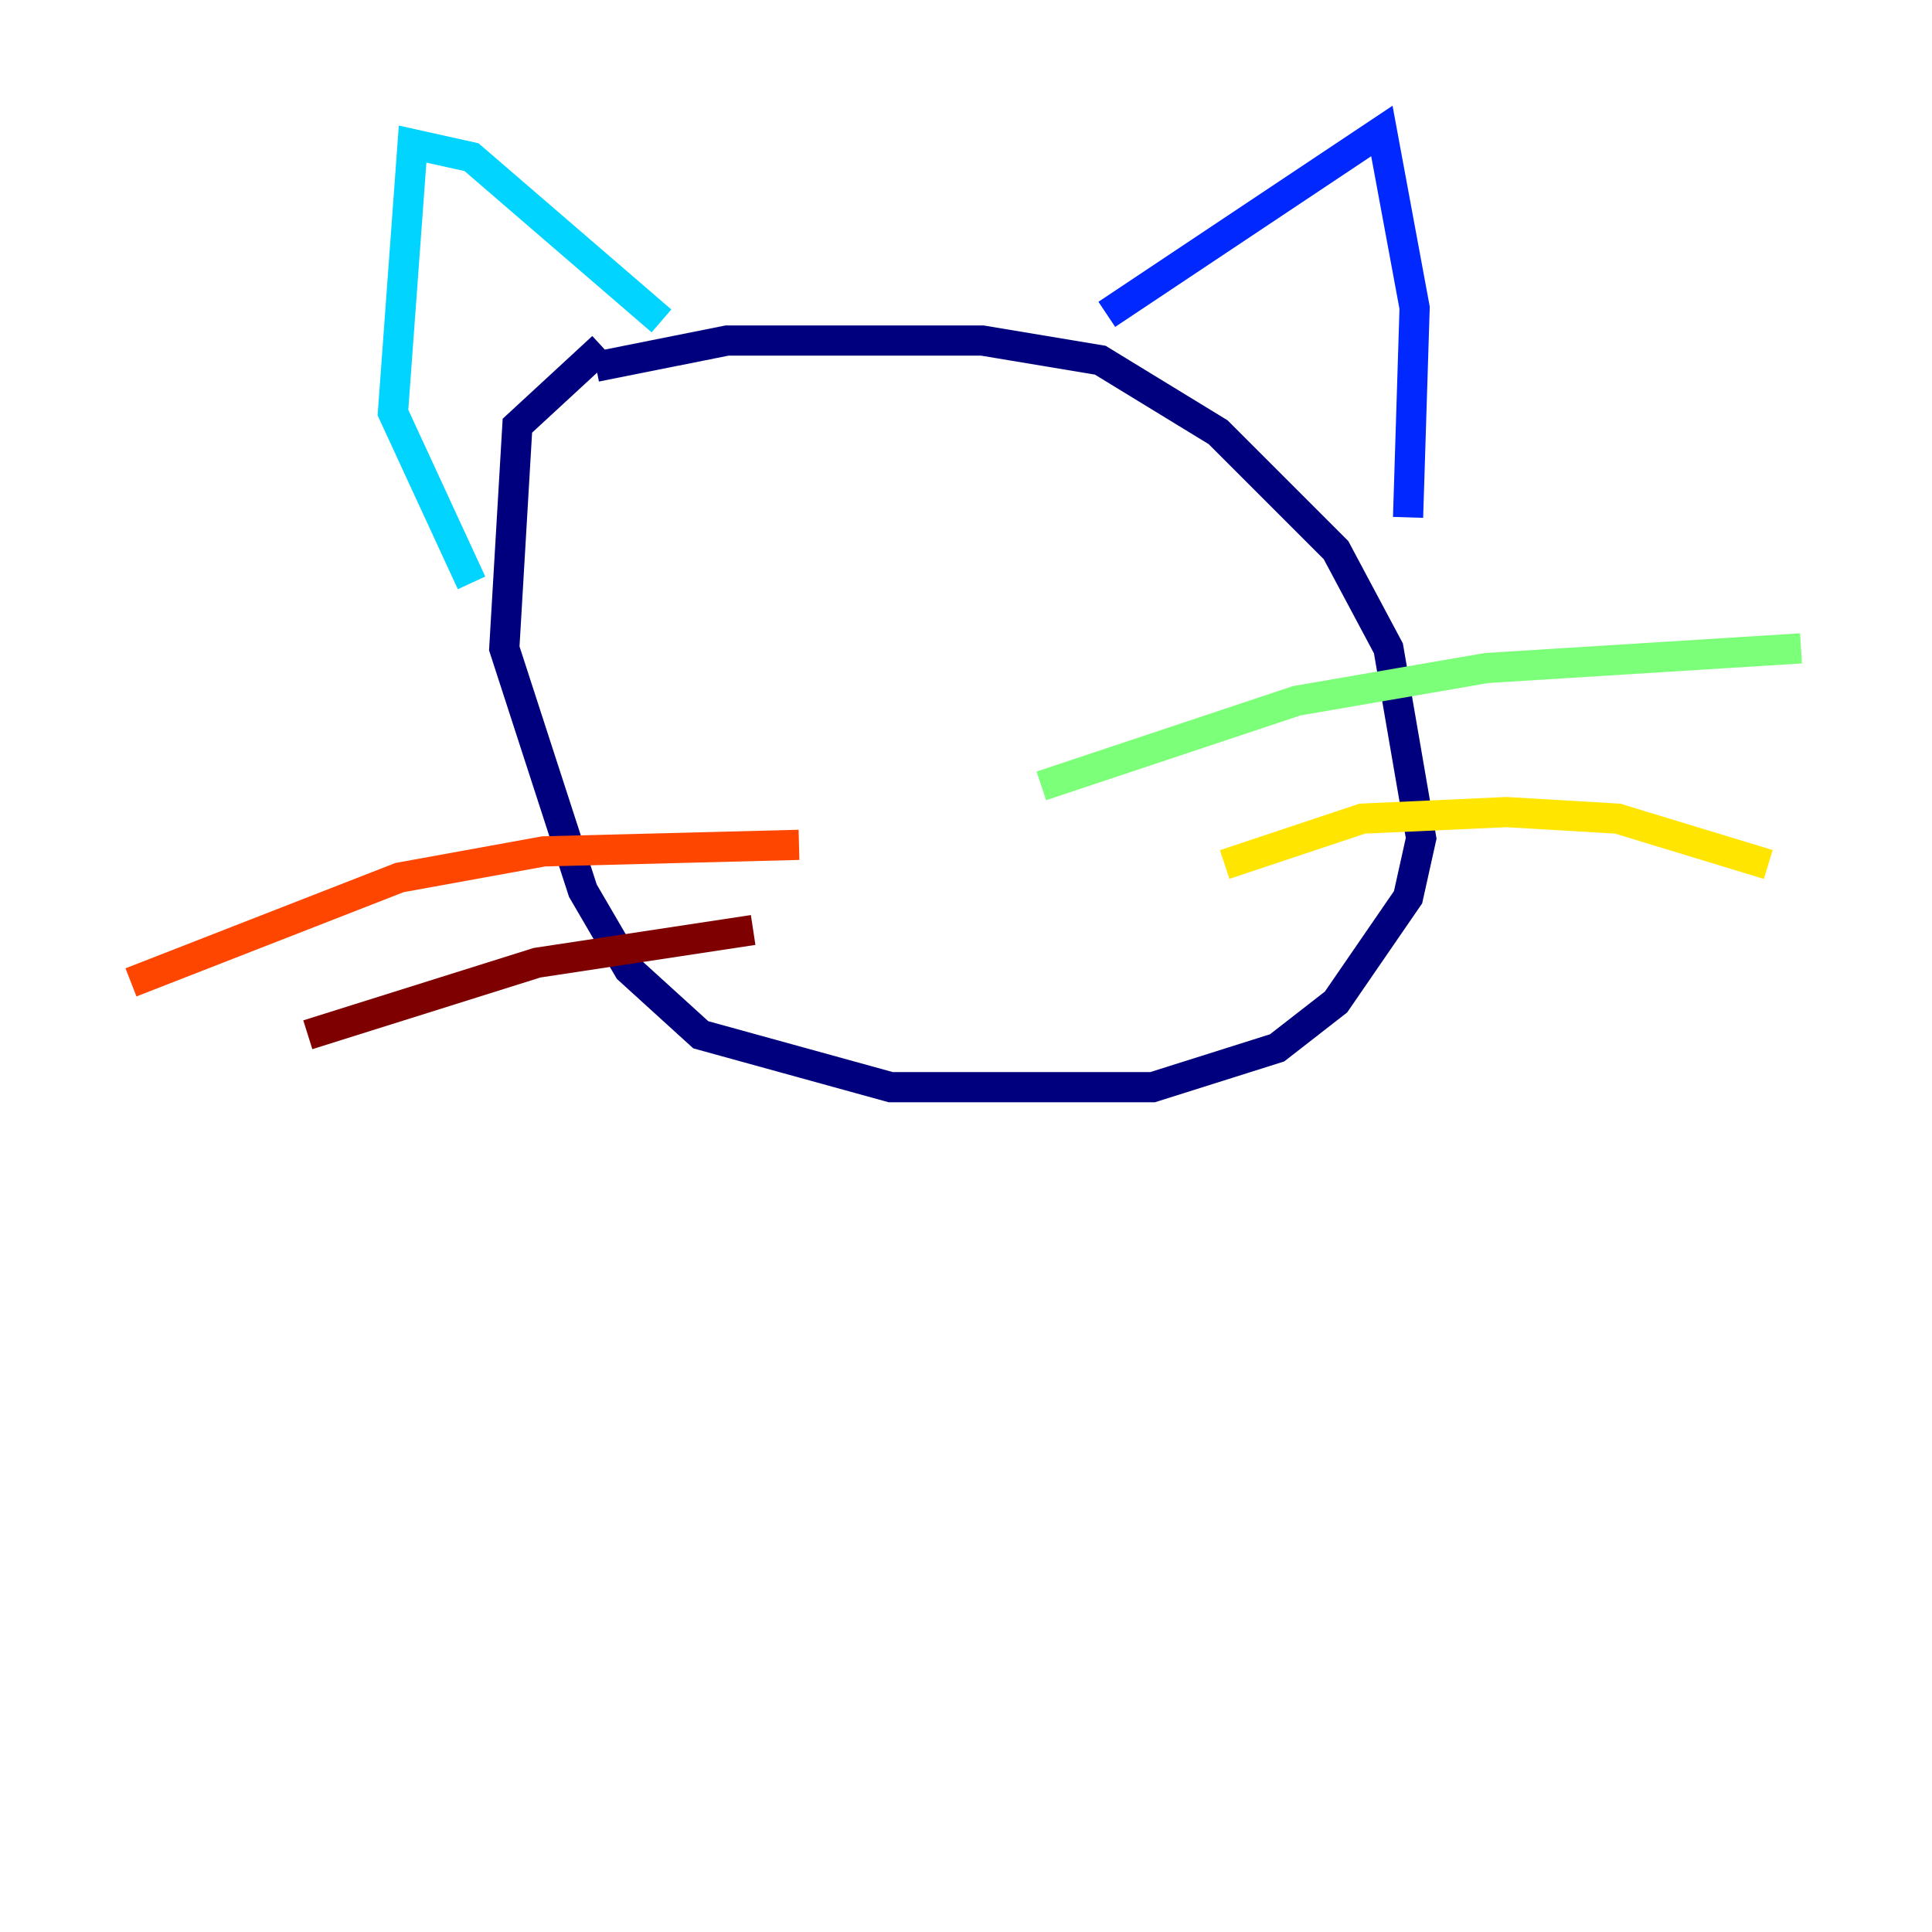 <?xml version="1.0" encoding="utf-8" ?>
<svg baseProfile="tiny" height="128" version="1.2" viewBox="0,0,128,128" width="128" xmlns="http://www.w3.org/2000/svg" xmlns:ev="http://www.w3.org/2001/xml-events" xmlns:xlink="http://www.w3.org/1999/xlink"><defs /><polyline fill="none" points="39.485,24.298 48.163,22.563 65.085,22.563 72.895,23.864 80.705,28.637 88.515,36.447 91.986,42.956 94.156,55.539 93.288,59.444 88.515,66.386 84.61,69.424 76.366,72.027 59.01,72.027 46.427,68.556 41.654,64.217 38.617,59.01 33.41,42.956 34.278,28.203 39.919,22.997" stroke="#00007f" stroke-width="2" /><polyline fill="none" points="73.329,20.827 91.552,8.678 93.722,20.393 93.288,34.278" stroke="#0028ff" stroke-width="2" /><polyline fill="none" points="43.824,21.261 31.241,10.414 27.336,9.546 26.034,27.336 31.241,38.617" stroke="#00d4ff" stroke-width="2" /><polyline fill="none" points="68.99,52.068 85.912,46.427 98.495,44.258 119.322,42.956" stroke="#7cff79" stroke-width="2" /><polyline fill="none" points="81.139,57.275 90.251,54.237 99.797,53.803 107.173,54.237 117.153,57.275" stroke="#ffe500" stroke-width="2" /><polyline fill="none" points="52.936,55.973 36.014,56.407 26.468,58.142 8.678,65.085" stroke="#ff4600" stroke-width="2" /><polyline fill="none" points="49.898,61.614 35.58,63.783 20.393,68.556" stroke="#7f0000" stroke-width="2" /></svg>